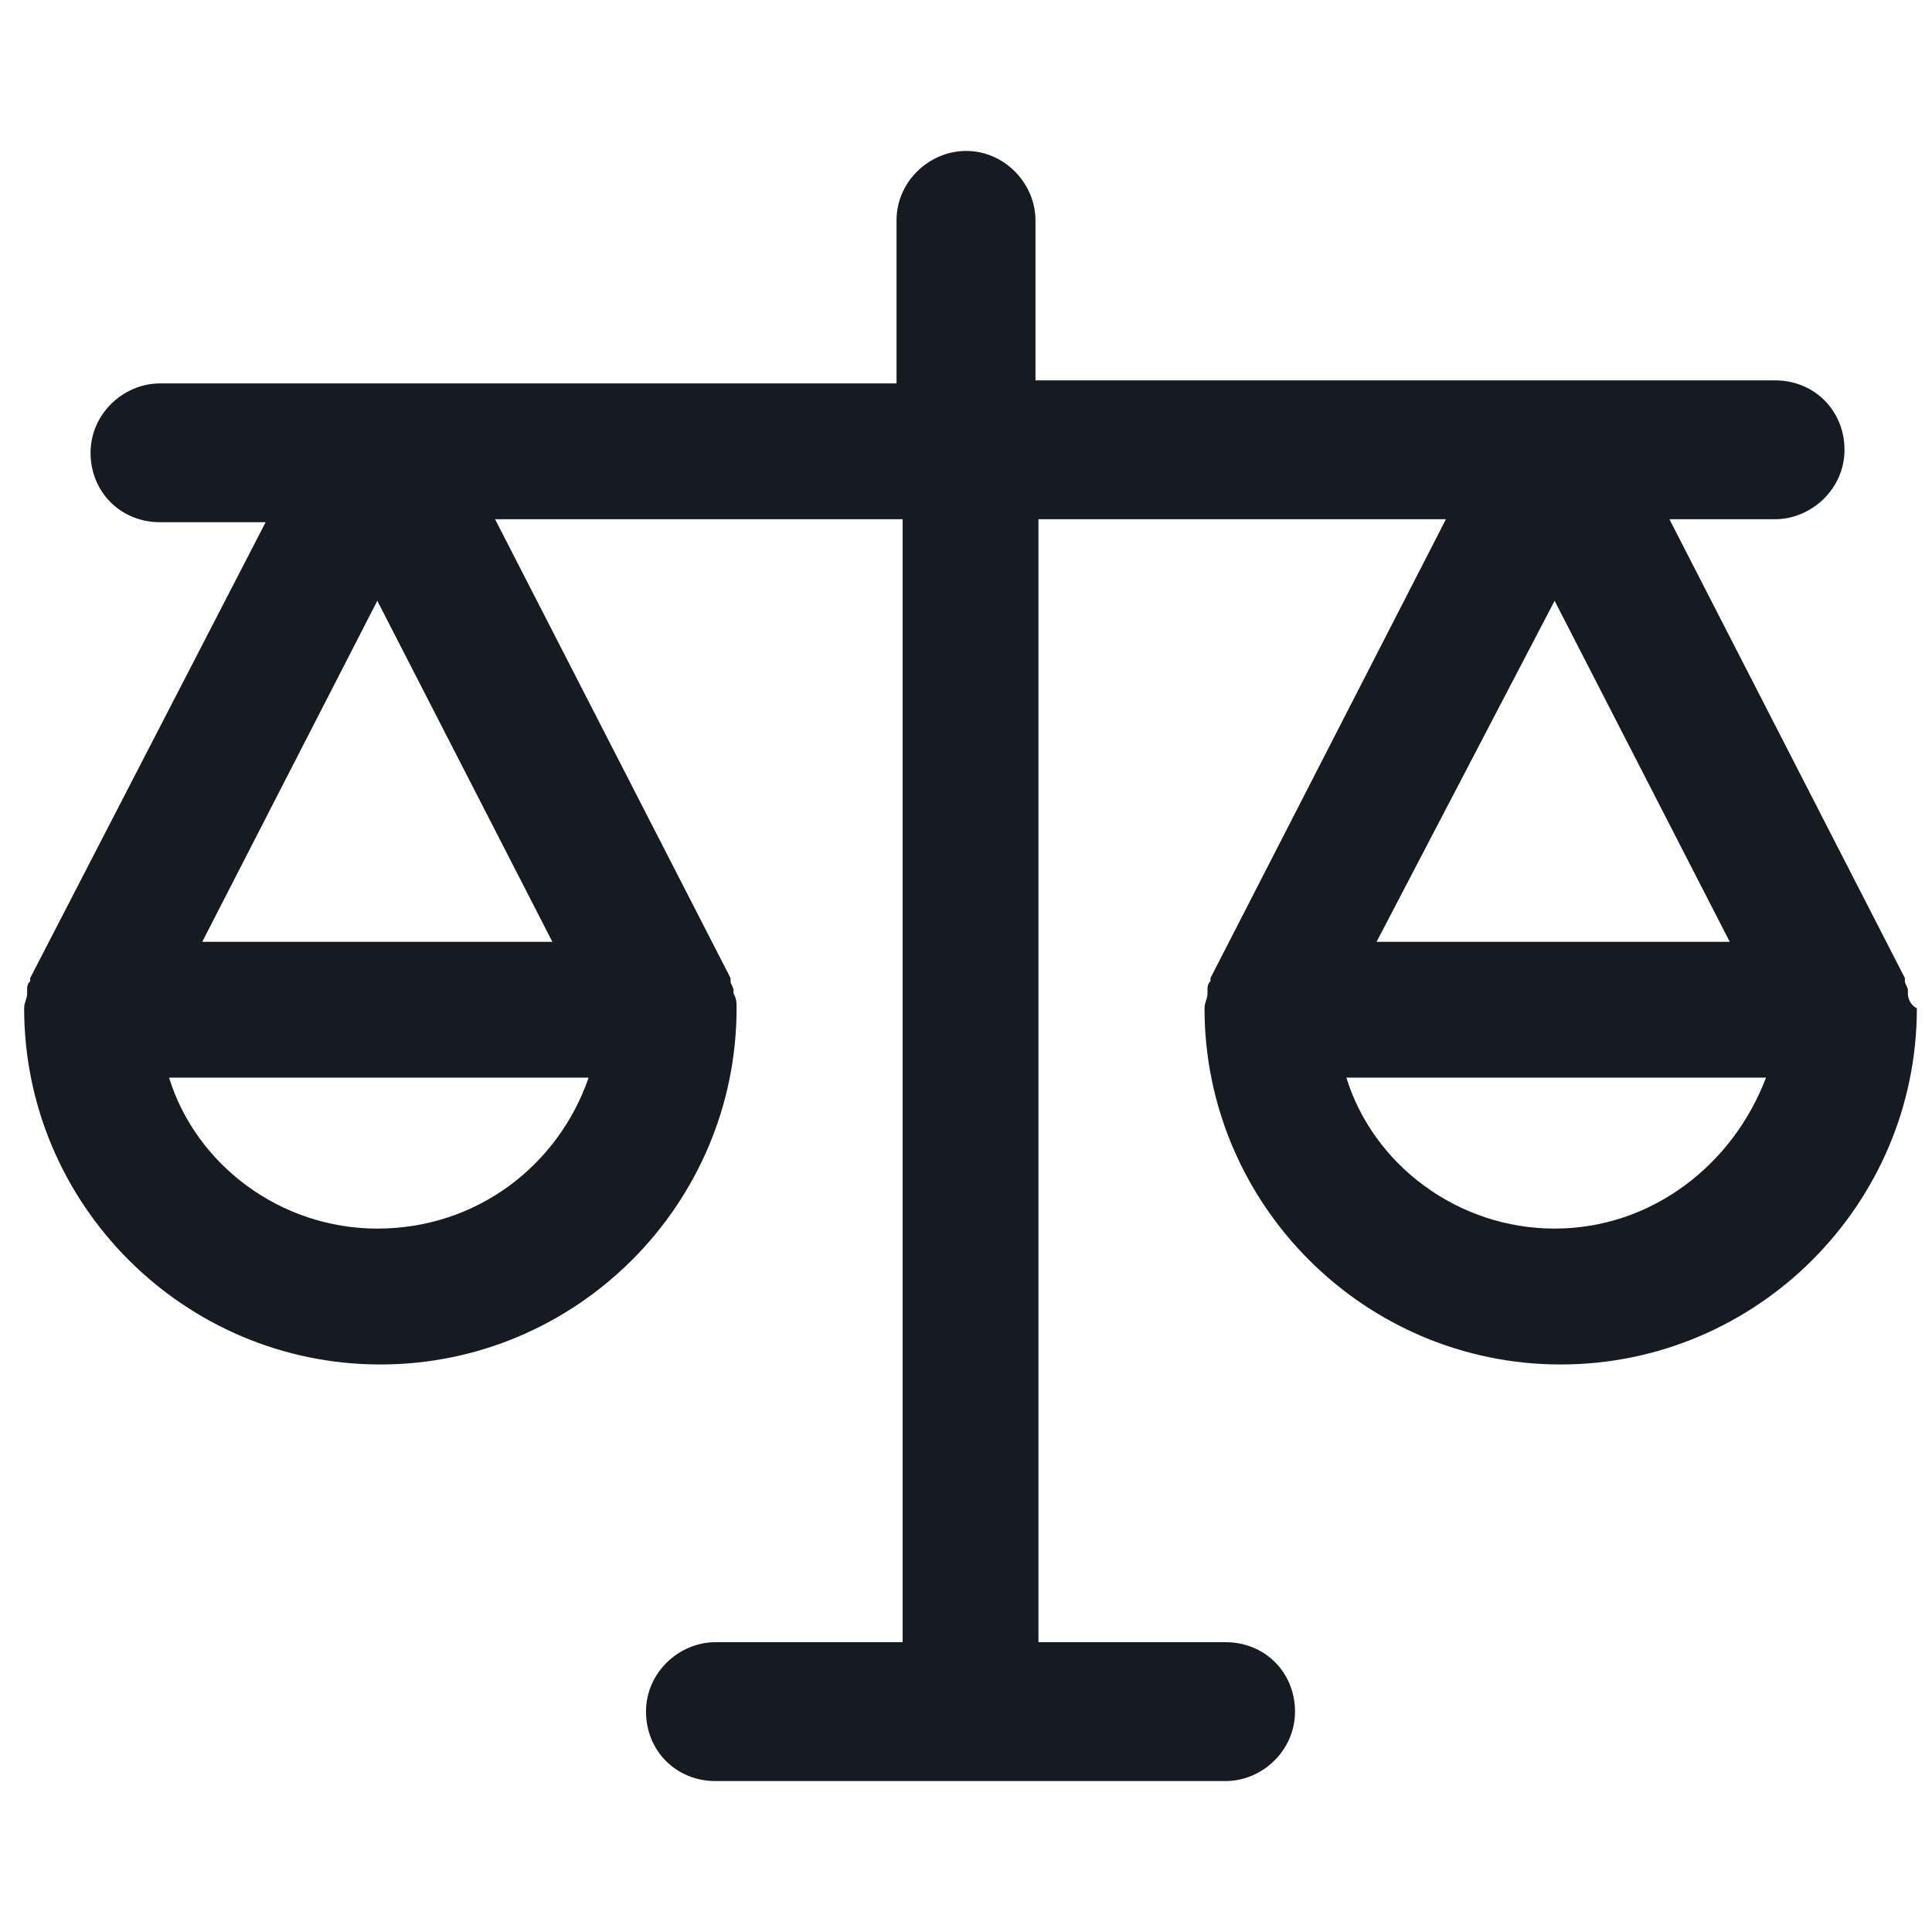 <svg width="24" height="24" viewBox="0 0 24 24" fill="none" xmlns="http://www.w3.org/2000/svg">
<path d="M23.7 12.338V12.3C23.7 12.262 23.663 12.225 23.663 12.188C23.663 12.188 23.663 12.188 23.663 12.15L20.738 6.45H22.05C22.5 6.45 22.913 6.075 22.913 5.588C22.913 5.1 22.538 4.725 22.05 4.725H12.863V2.737C12.863 2.288 12.488 1.875 12 1.875C11.55 1.875 11.137 2.25 11.137 2.737V4.763H1.987C1.537 4.763 1.125 5.138 1.125 5.625C1.125 6.112 1.5 6.487 1.987 6.487H3.3L0.375 12.15C0.375 12.15 0.375 12.15 0.375 12.188C0.337 12.225 0.337 12.262 0.337 12.3V12.338C0.337 12.412 0.3 12.45 0.3 12.525C0.3 14.963 2.287 16.95 4.725 16.95C7.162 16.95 9.15 14.963 9.15 12.525C9.15 12.45 9.15 12.412 9.112 12.338V12.3C9.112 12.262 9.075 12.225 9.075 12.188C9.075 12.188 9.075 12.188 9.075 12.15L6.15 6.45H11.213V20.4H8.887C8.437 20.4 8.025 20.775 8.025 21.262C8.025 21.75 8.4 22.125 8.887 22.125H15.225C15.675 22.125 16.087 21.75 16.087 21.262C16.087 20.775 15.713 20.4 15.225 20.4H12.9V6.45H17.962L15.037 12.15C15.037 12.15 15.037 12.15 15.037 12.188C15 12.225 15 12.262 15 12.3V12.338C15 12.412 14.963 12.45 14.963 12.525C14.963 14.963 16.95 16.95 19.387 16.95C21.825 16.95 23.812 14.963 23.812 12.525C23.738 12.488 23.7 12.412 23.7 12.338ZM4.687 7.463L6.862 11.7H2.512L4.687 7.463ZM4.687 15.262C3.487 15.262 2.437 14.475 2.1 13.387H7.312C6.937 14.475 5.925 15.262 4.687 15.262ZM21.488 11.7H17.1L19.312 7.463L21.488 11.7ZM19.312 15.262C18.113 15.262 17.062 14.475 16.725 13.387H21.938C21.525 14.475 20.512 15.262 19.312 15.262Z" fill="#161A23"/>
</svg>

